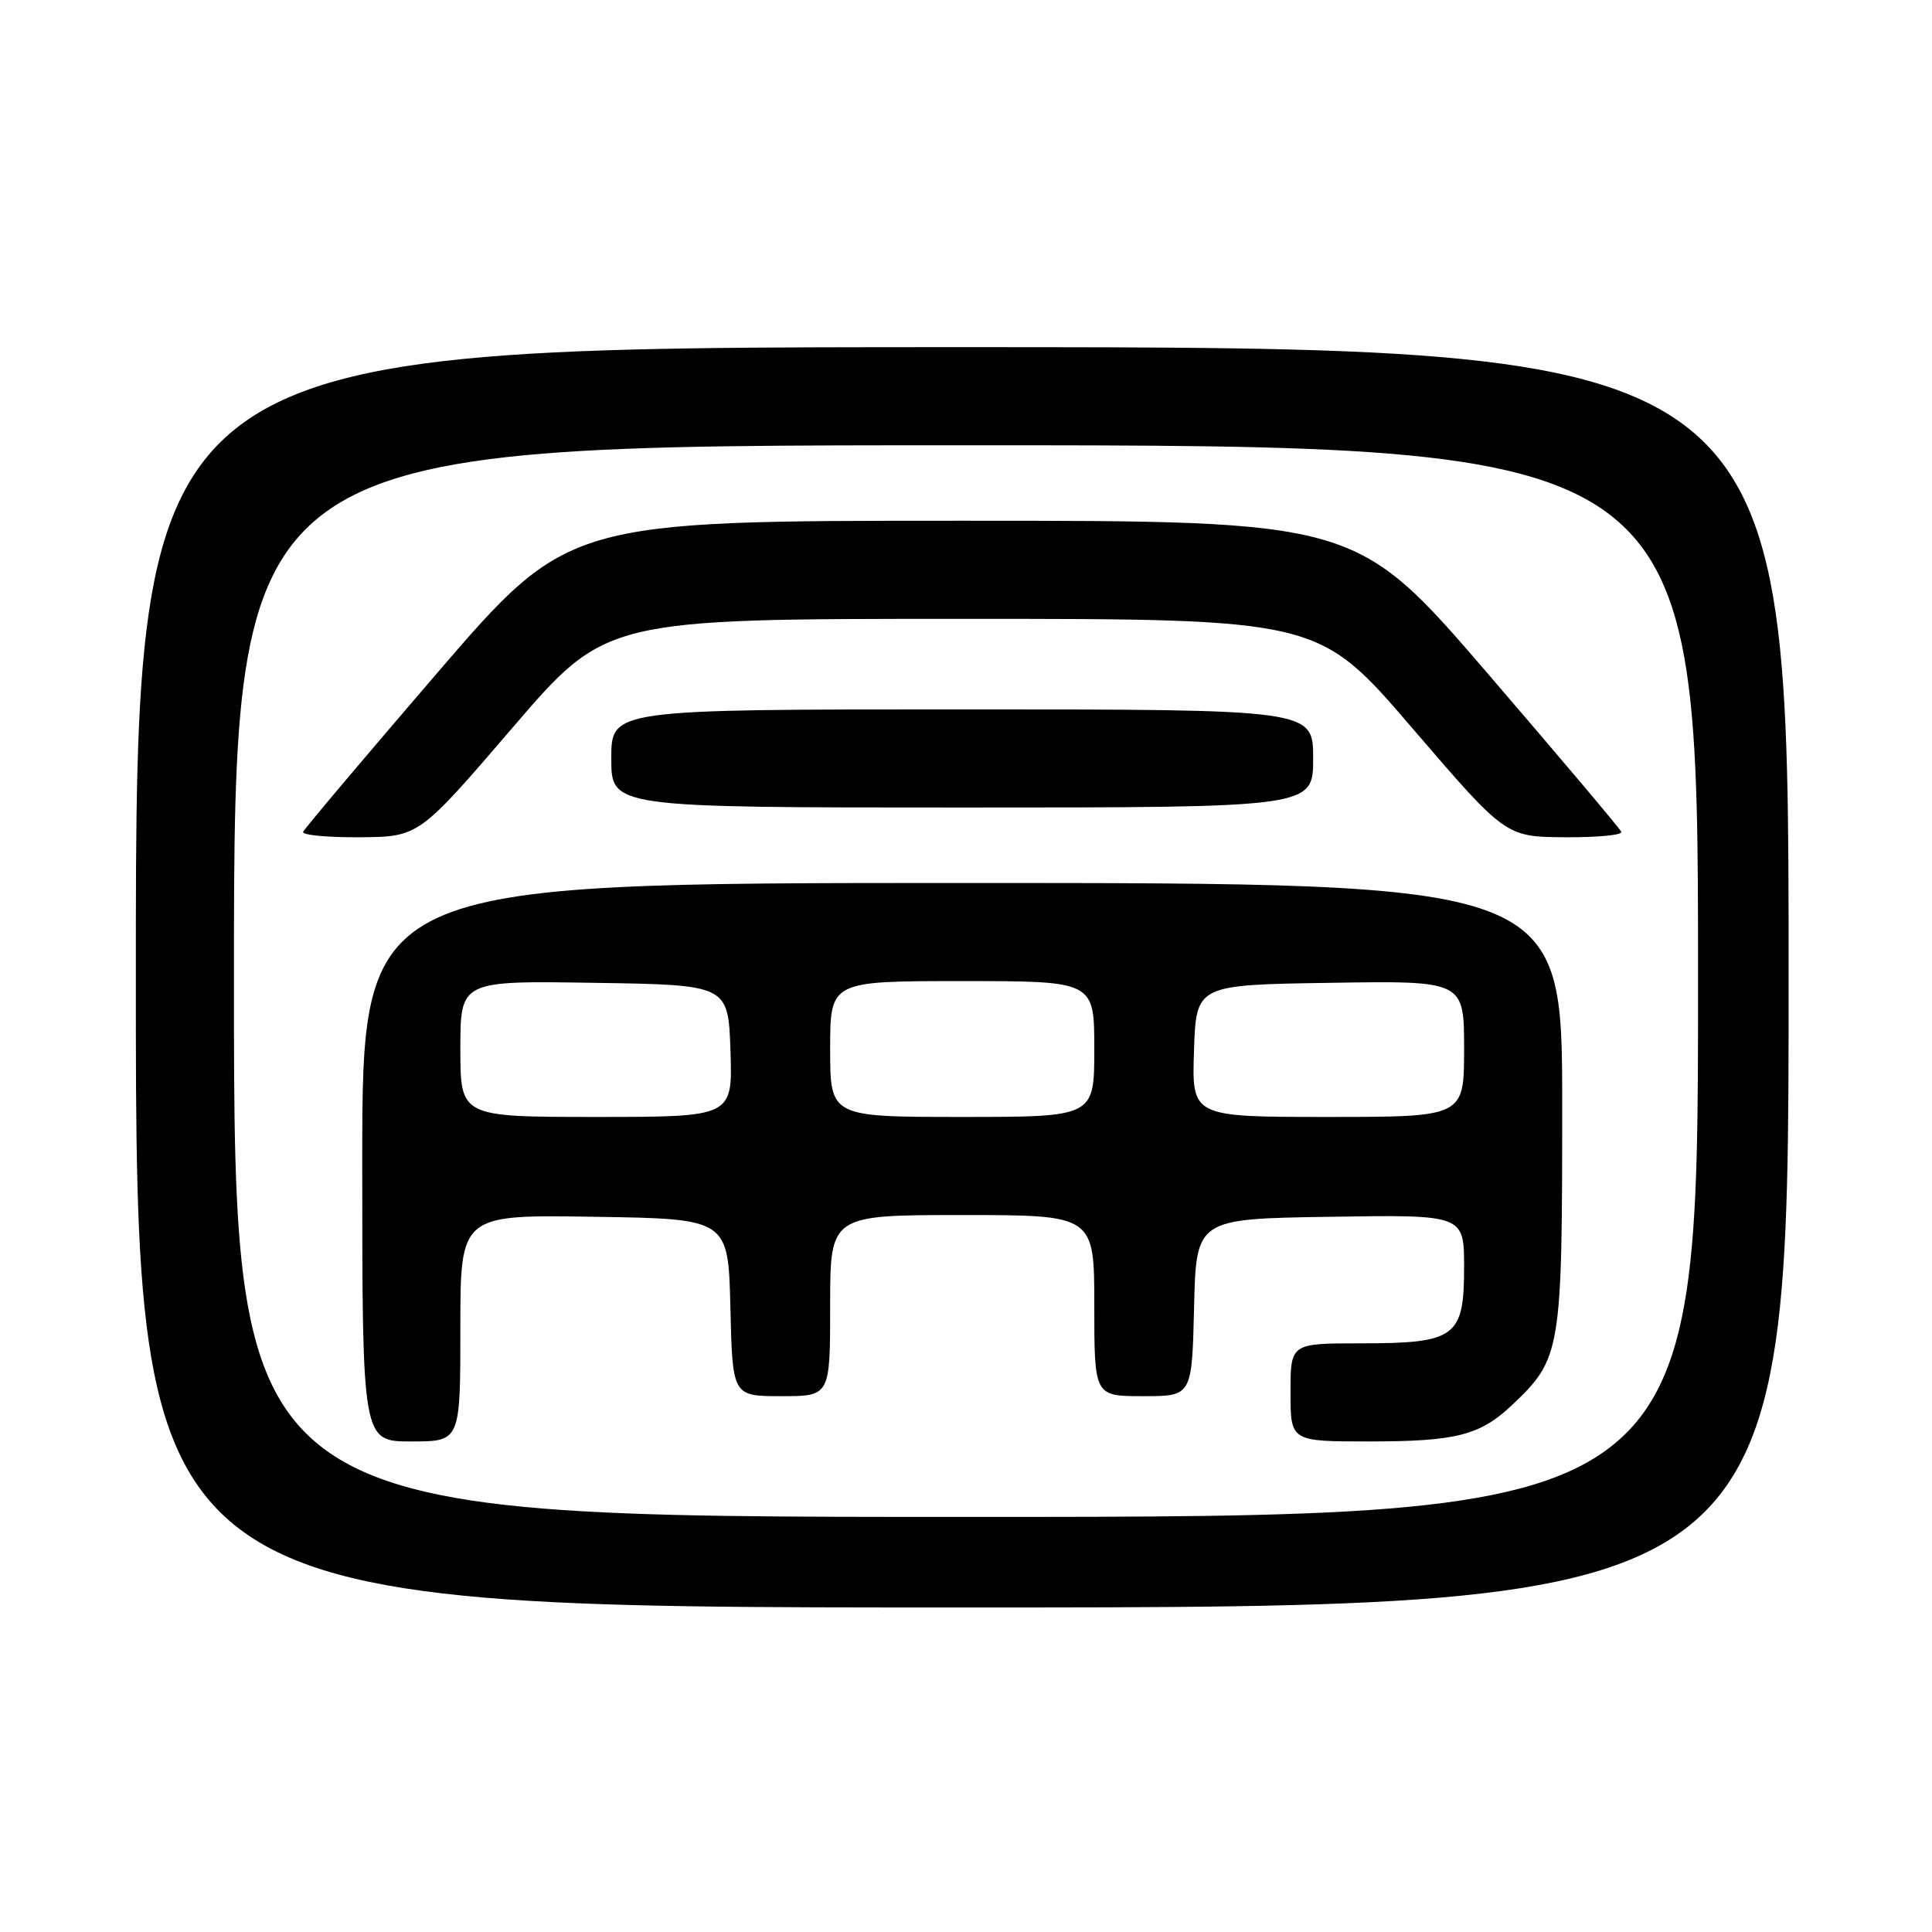<?xml version="1.0" encoding="UTF-8" standalone="no"?>
<!DOCTYPE svg PUBLIC "-//W3C//DTD SVG 1.1//EN" "http://www.w3.org/Graphics/SVG/1.1/DTD/svg11.dtd" >
<svg xmlns="http://www.w3.org/2000/svg" xmlns:xlink="http://www.w3.org/1999/xlink" version="1.1" viewBox="0 0 256 256">
 <g >
 <path fill="currentColor"
d=" M 237.00 129.50 C 237.00 46.00 237.00 46.00 127.50 46.00 C 18.00 46.00 18.00 46.00 18.00 129.50 C 18.00 213.00 18.00 213.00 127.50 213.00 C 237.00 213.00 237.00 213.00 237.00 129.50 Z  M 31.00 130.00 C 31.00 59.00 31.00 59.00 128.00 59.00 C 225.00 59.00 225.00 59.00 225.00 130.00 C 225.00 201.00 225.00 201.00 128.00 201.00 C 31.00 201.00 31.00 201.00 31.00 130.00 Z  M 61.00 175.98 C 61.00 160.95 61.00 160.95 78.75 161.23 C 96.50 161.50 96.50 161.50 96.78 173.25 C 97.06 185.00 97.06 185.00 103.53 185.00 C 110.00 185.00 110.00 185.00 110.00 173.00 C 110.00 161.00 110.00 161.00 127.50 161.00 C 145.00 161.00 145.00 161.00 145.00 173.00 C 145.00 185.00 145.00 185.00 151.47 185.00 C 157.94 185.00 157.94 185.00 158.22 173.25 C 158.50 161.50 158.50 161.50 176.25 161.23 C 194.00 160.95 194.00 160.95 194.00 167.92 C 194.00 177.19 192.90 178.00 180.28 178.00 C 171.00 178.00 171.00 178.00 171.00 184.50 C 171.00 191.00 171.00 191.00 181.43 191.00 C 192.93 191.00 196.11 190.19 200.34 186.19 C 206.84 180.04 207.00 179.10 207.00 146.54 C 207.00 117.00 207.00 117.00 127.50 117.00 C 48.00 117.00 48.00 117.00 48.00 154.00 C 48.00 191.00 48.00 191.00 54.50 191.00 C 61.00 191.00 61.00 191.00 61.00 175.98 Z  M 67.90 96.44 C 80.29 82.00 80.29 82.00 127.50 82.00 C 174.71 82.00 174.71 82.00 187.10 96.44 C 199.50 110.88 199.50 110.88 207.33 110.94 C 211.64 110.97 215.02 110.65 214.83 110.22 C 214.65 109.79 206.67 100.34 197.11 89.22 C 179.71 69.00 179.71 69.00 127.50 69.00 C 75.29 69.00 75.29 69.00 57.89 89.22 C 48.33 100.34 40.35 109.79 40.17 110.22 C 39.98 110.65 43.36 110.97 47.67 110.94 C 55.50 110.88 55.50 110.88 67.90 96.44 Z  M 174.00 100.50 C 174.00 94.00 174.00 94.00 127.50 94.00 C 81.00 94.00 81.00 94.00 81.00 100.50 C 81.00 107.00 81.00 107.00 127.50 107.00 C 174.00 107.00 174.00 107.00 174.00 100.50 Z  M 61.00 138.98 C 61.00 129.95 61.00 129.95 78.75 130.23 C 96.50 130.50 96.50 130.50 96.79 139.25 C 97.08 148.00 97.08 148.00 79.04 148.00 C 61.00 148.00 61.00 148.00 61.00 138.98 Z  M 110.00 139.00 C 110.00 130.00 110.00 130.00 127.50 130.00 C 145.00 130.00 145.00 130.00 145.00 139.00 C 145.00 148.00 145.00 148.00 127.50 148.00 C 110.00 148.00 110.00 148.00 110.00 139.00 Z  M 158.21 139.25 C 158.50 130.50 158.50 130.50 176.25 130.23 C 194.00 129.95 194.00 129.95 194.00 138.98 C 194.00 148.00 194.00 148.00 175.96 148.00 C 157.92 148.00 157.92 148.00 158.21 139.25 Z "/>
</g>
</svg>